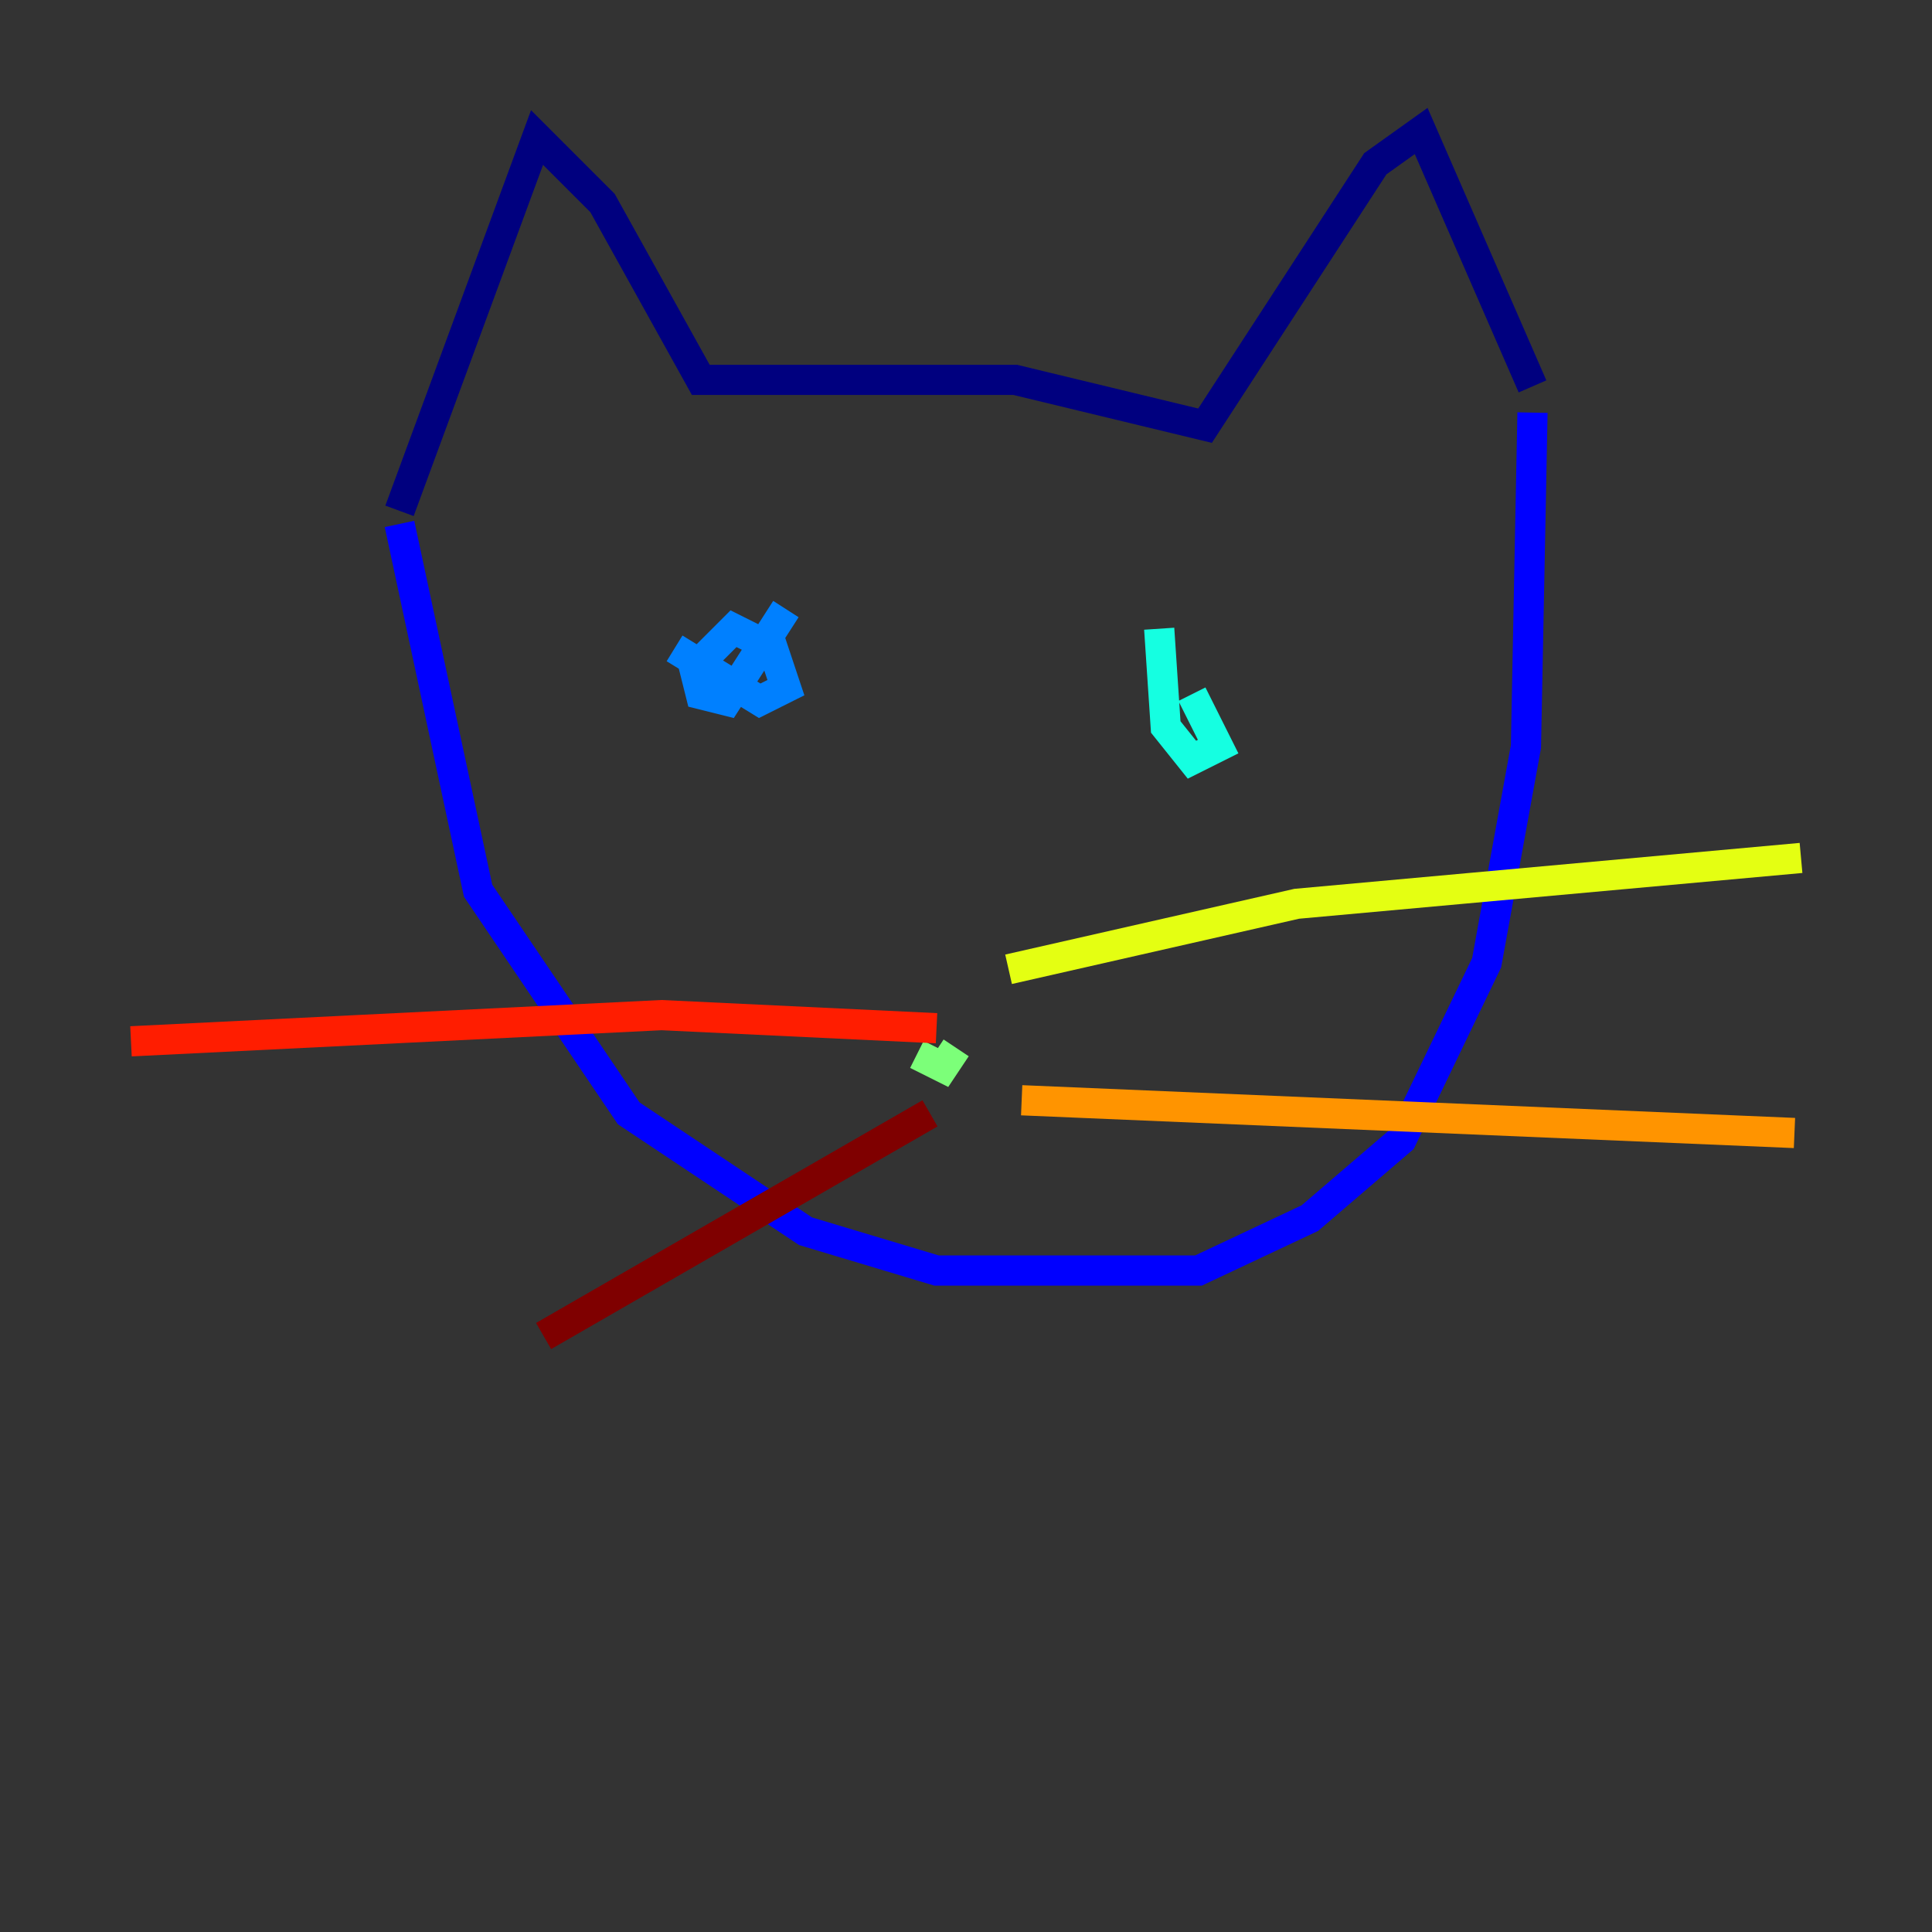 <?xml version="1.0" encoding="utf-8" ?>
<svg baseProfile="tiny" height="128" version="1.2" viewBox="0,0,128,128" width="128" xmlns="http://www.w3.org/2000/svg" xmlns:ev="http://www.w3.org/2001/xml-events" xmlns:xlink="http://www.w3.org/1999/xlink"><rect x="0" y="0" width="128" height="128" fill="#333333" stroke="none"/><defs /><polyline fill="none" points="26.468,33.844 35.58,9.112 39.919,13.451 46.427,25.166 67.254,25.166 79.837,28.203 91.119,10.848 94.156,8.678 101.532,25.6" stroke="#00007f" stroke-width="2" /><polyline fill="none" points="26.468,34.712 31.675,59.01 41.654,73.763 53.37,81.573 62.047,84.176 79.403,84.176 86.78,80.705 92.854,75.498 98.495,63.783 101.098,49.464 101.532,27.336" stroke="#0000ff" stroke-width="2" /><polyline fill="none" points="44.691,42.956 50.332,46.427 52.068,45.559 51.2,42.956 48.597,41.654 45.993,44.258 46.427,45.993 48.163,46.427 52.068,40.352" stroke="#0080ff" stroke-width="2" /><polyline fill="none" points="76.8,41.654 77.234,48.163 78.969,50.332 80.705,49.464 78.969,45.993" stroke="#15ffe1" stroke-width="2" /><polyline fill="none" points="60.746,69.858 62.481,70.725 63.349,69.424" stroke="#7cff79" stroke-width="2" /><polyline fill="none" points="66.82,64.217 85.912,59.878 119.322,56.841" stroke="#e4ff12" stroke-width="2" /><polyline fill="none" points="67.688,72.895 118.888,75.064" stroke="#ff9400" stroke-width="2" /><polyline fill="none" points="62.047,68.122 43.824,67.254 8.678,68.99" stroke="#ff1d00" stroke-width="2" /><polyline fill="none" points="61.614,73.763 36.014,88.515" stroke="#7f0000" stroke-width="2" /></svg>